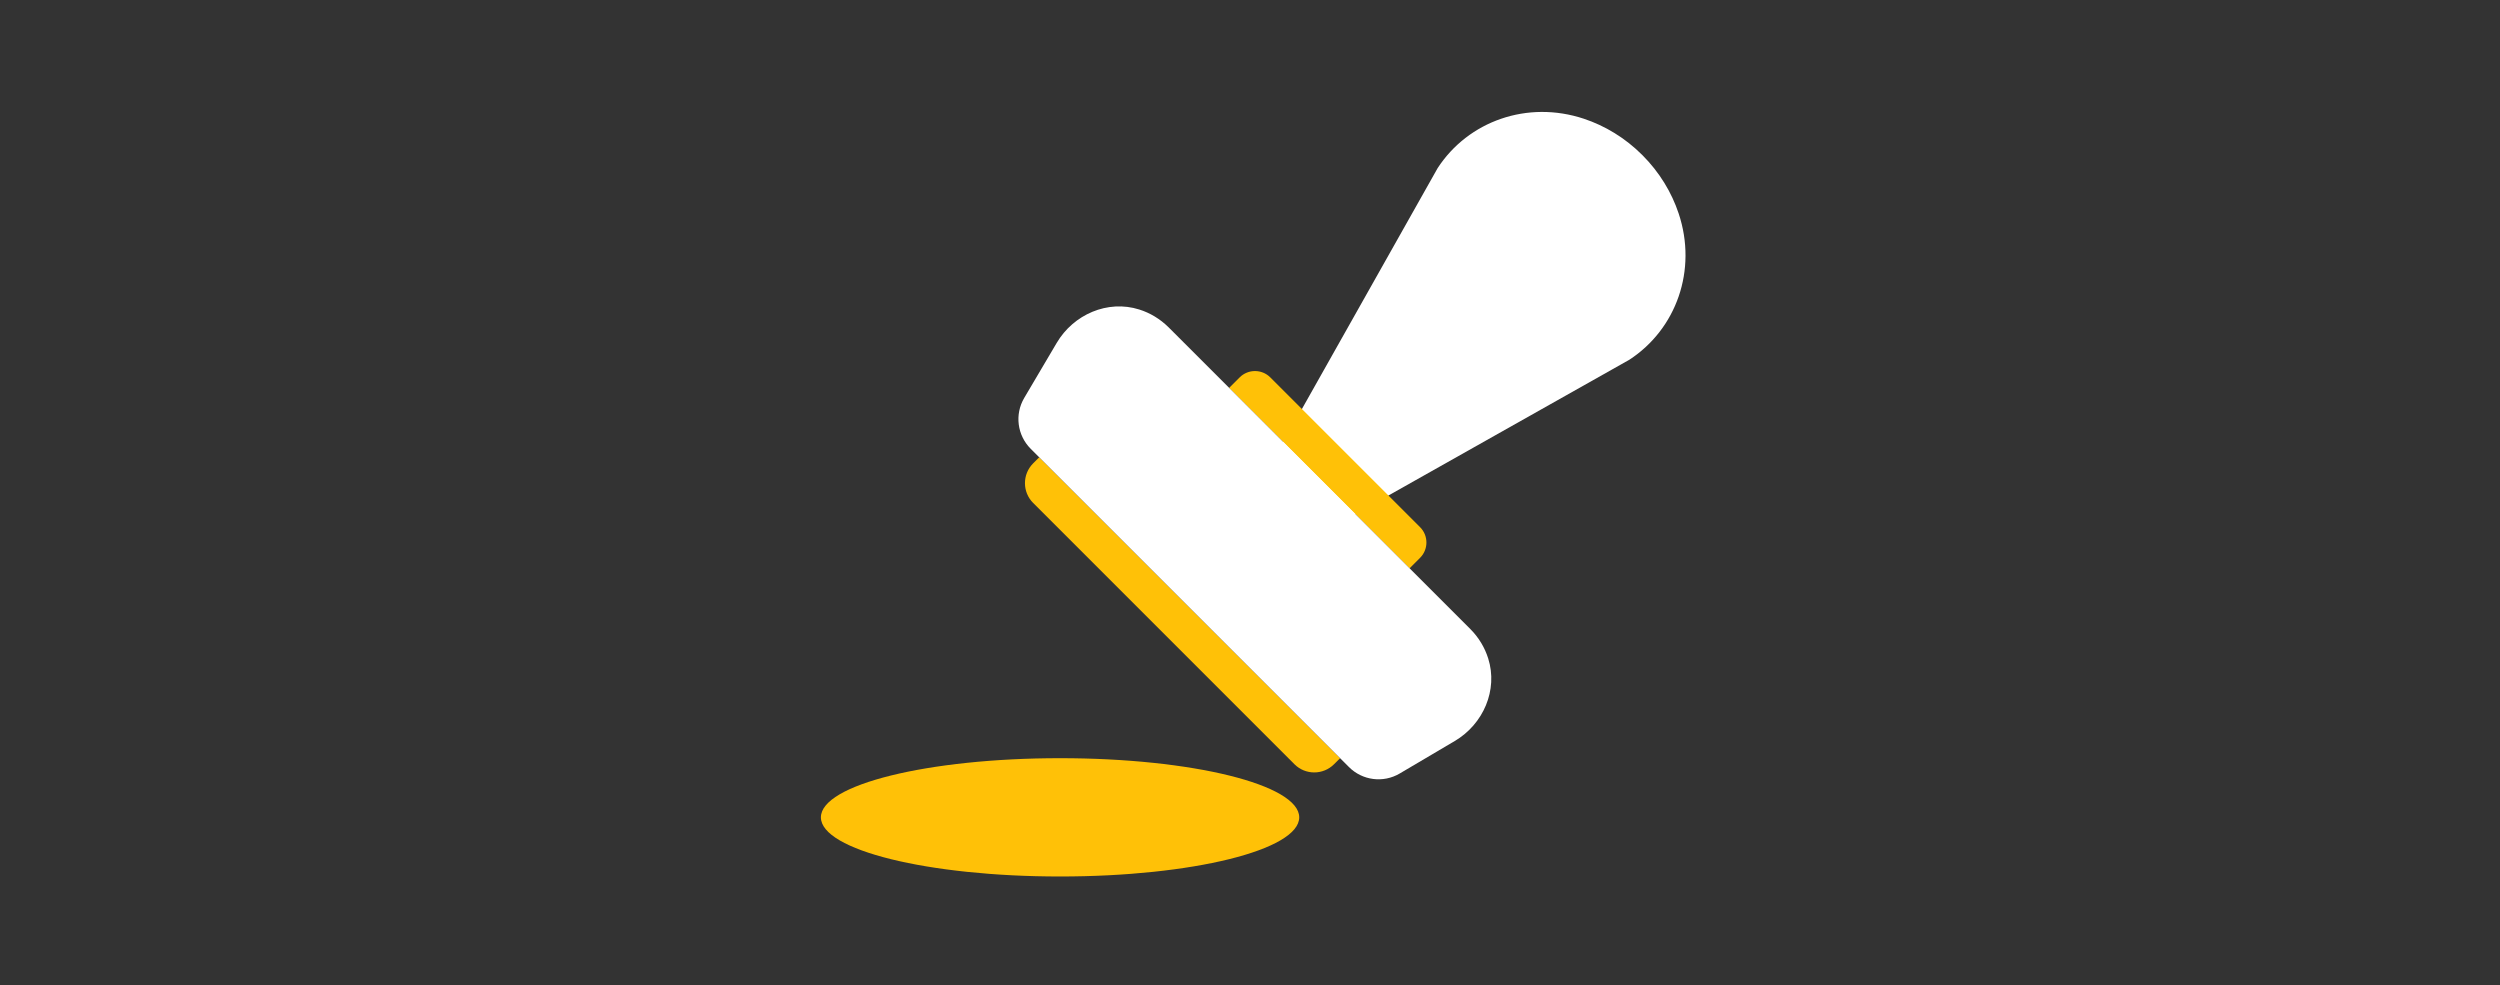 <svg width="335" height="132" viewBox="0 0 335 132" fill="none" xmlns="http://www.w3.org/2000/svg">
<rect x="0" y="0" width="335" height="132" fill="#333333" stroke="none"/>
<path d="M173.463 102.415L138.442 67.394C136.979 65.931 136.979 63.553 138.442 62.09L139.252 61.28L179.571 101.598L178.761 102.408C177.297 103.872 174.919 103.872 173.456 102.408L173.463 102.415Z" fill="#FFC107"/>
<path fill-rule="evenodd" clip-rule="evenodd" d="M180.857 69.337L171.526 60.006L192.645 22.526C196.747 16.235 204.664 13.399 212.24 15.912C215.076 16.854 217.774 18.48 220.074 20.78C222.374 23.081 224 25.778 224.943 28.614C227.465 36.19 224.628 44.107 218.328 48.209L180.848 69.328L180.857 69.337Z" fill="white"/>
<path d="M170.218 50.569L190.293 70.643C191.423 71.773 191.423 73.615 190.293 74.746L188.882 76.157L164.705 51.98L166.116 50.569C167.246 49.439 169.088 49.439 170.218 50.569V50.569Z" fill="#FFC107"/>
<path fill-rule="evenodd" clip-rule="evenodd" d="M180.738 102.762L138.112 60.136C136.301 58.325 135.95 55.526 137.243 53.327L141.595 45.955C143.849 42.13 148.431 40.135 152.662 41.474C154.103 41.927 155.452 42.731 156.598 43.867L197.025 84.294C198.161 85.43 198.965 86.788 199.418 88.23C200.757 92.461 198.762 97.043 194.937 99.297L187.565 103.648C185.366 104.951 182.557 104.591 180.756 102.78L180.738 102.762Z" fill="white"/>
<path d="M142.048 117.45C159.747 117.45 174.096 113.901 174.096 109.523C174.096 105.146 159.747 101.597 142.048 101.597C124.348 101.597 110 105.146 110 109.523C110 113.901 124.348 117.45 142.048 117.45Z" fill="#FFC107"/>
</svg>
